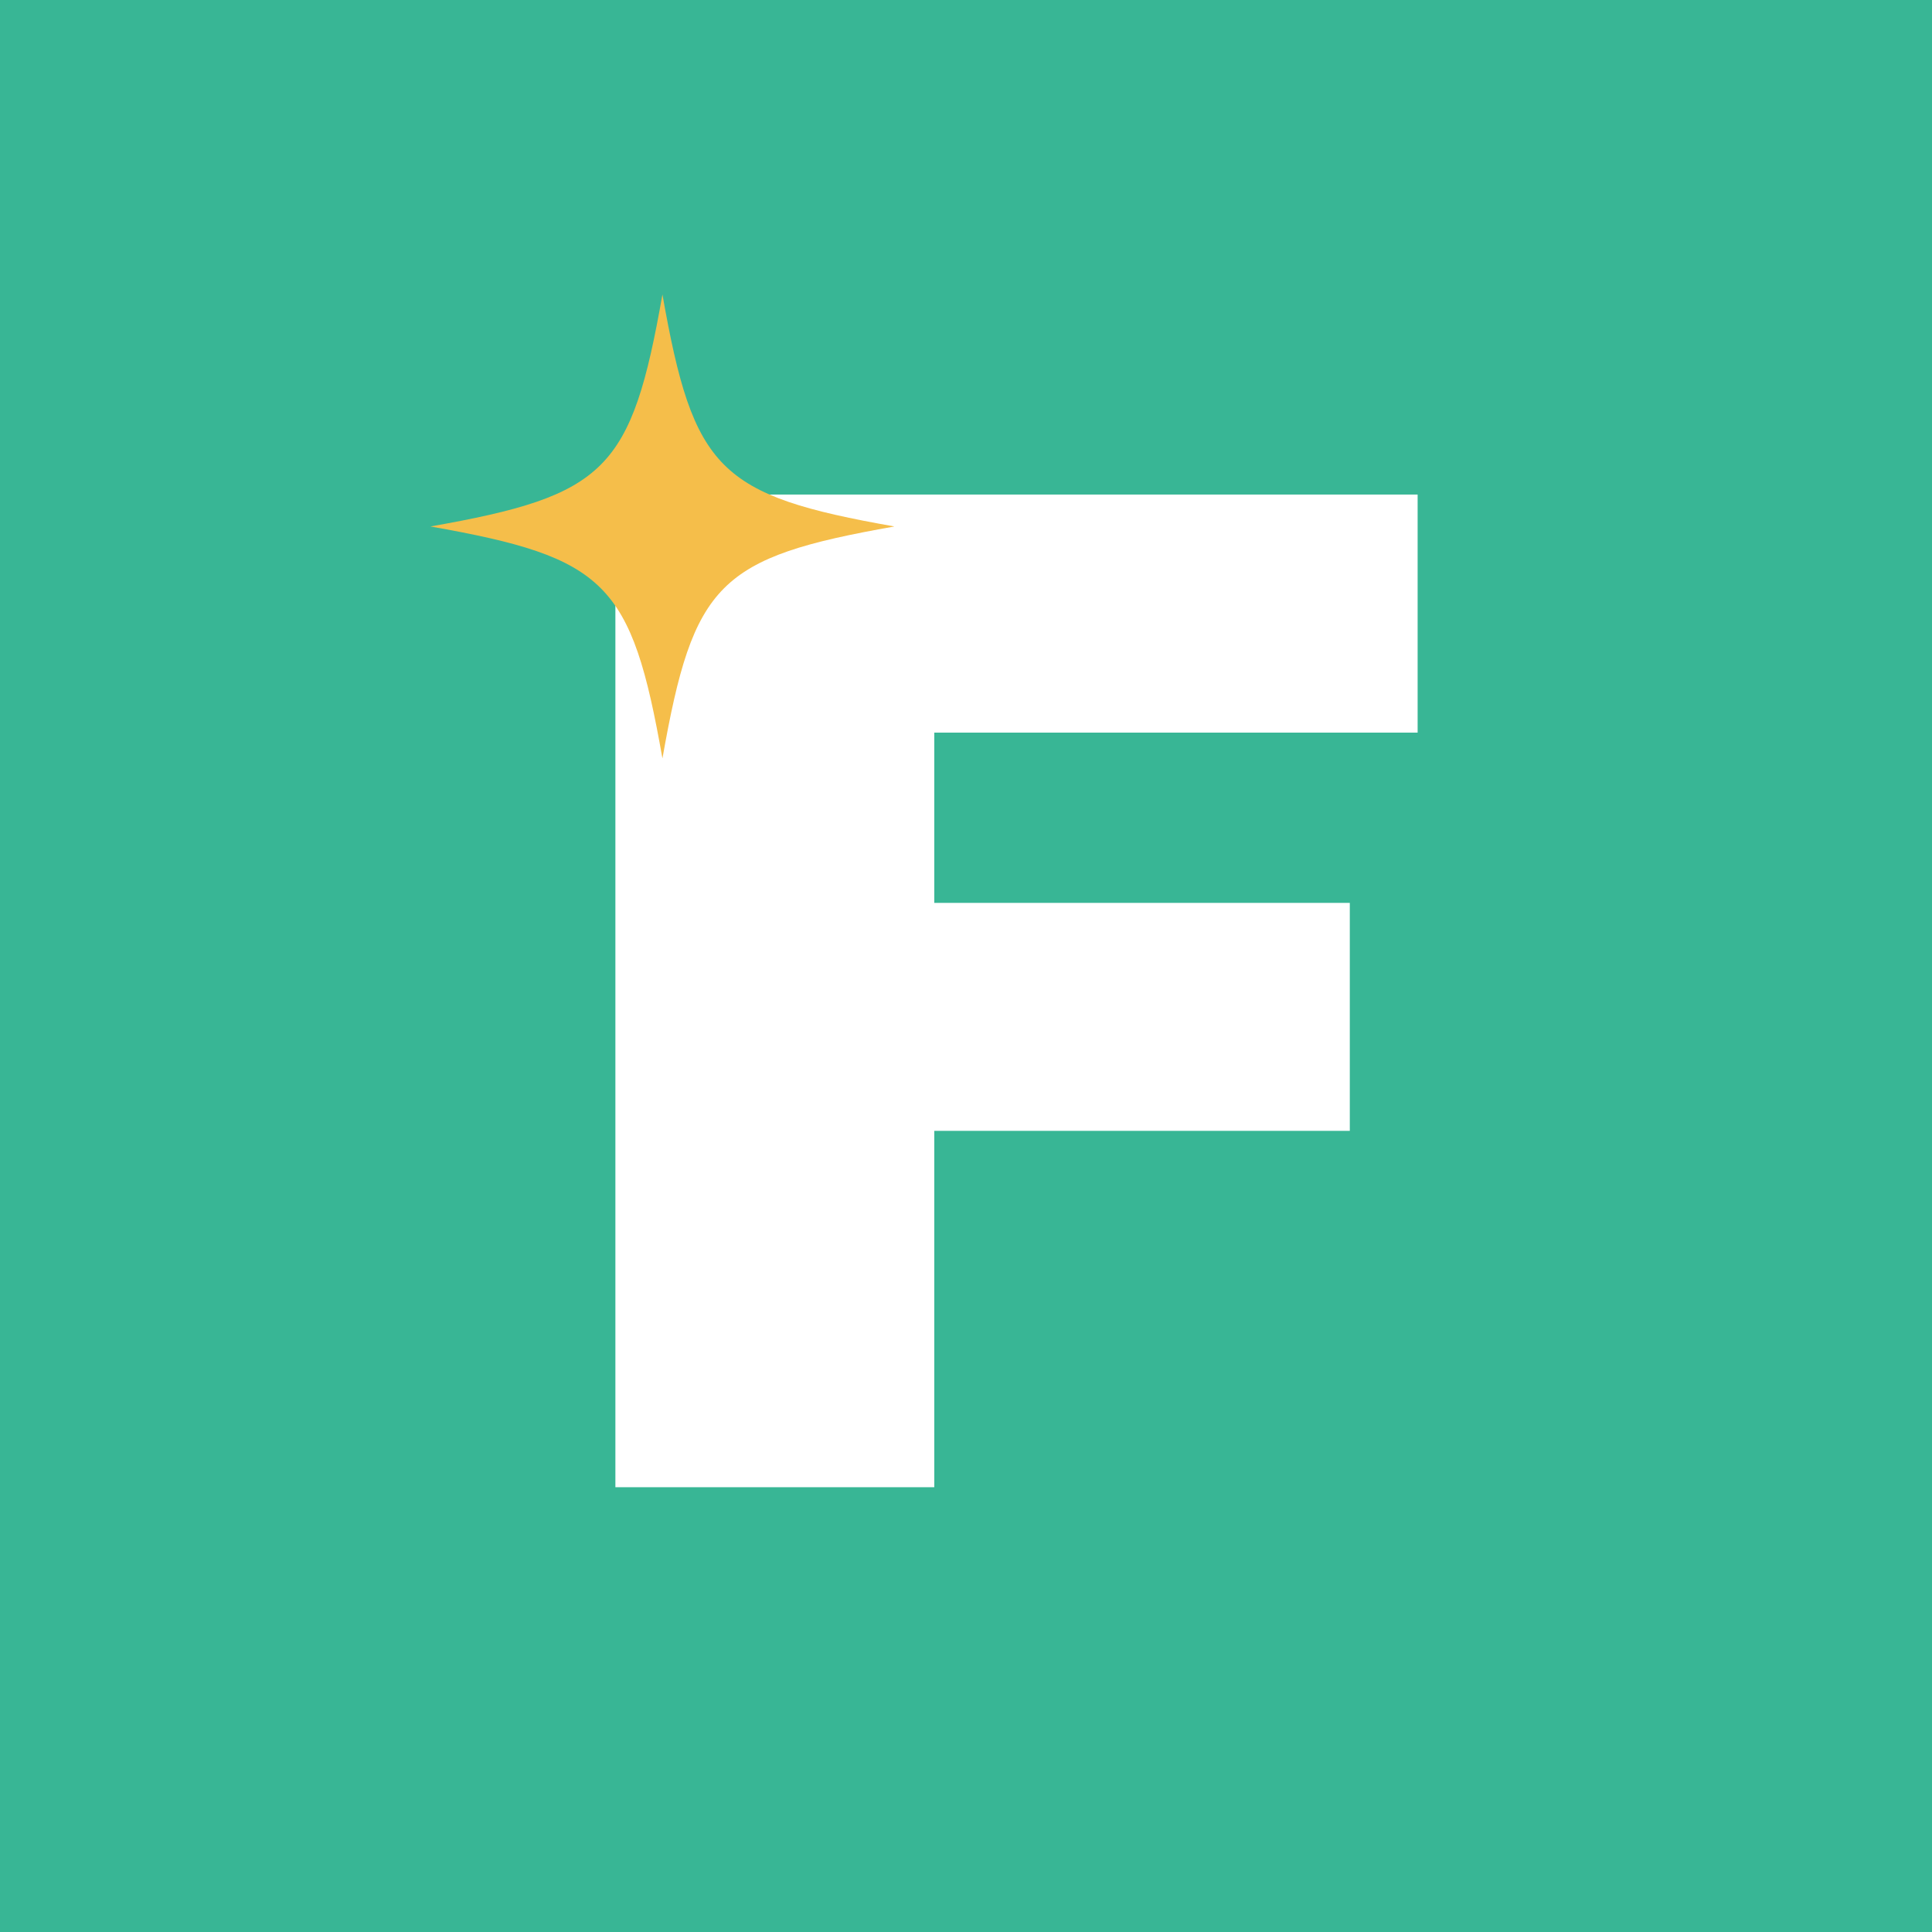 <svg xmlns="http://www.w3.org/2000/svg" xmlns:xlink="http://www.w3.org/1999/xlink" width="800" zoomAndPan="magnify" viewBox="0 0 600 600" height="800" preserveAspectRatio="xMidYMid meet" version="1.0"><defs><g/><clipPath id="7f5ccb6261"><rect x="0" width="301" y="0" height="489"/></clipPath><clipPath id="1e10af7609"><path d="M 133.672 91.445 L 277.672 91.445 L 277.672 235.445 L 133.672 235.445 Z M 133.672 91.445 " clip-rule="nonzero"/></clipPath></defs><rect x="-60" width="720" fill="#ffffff" y="-60" height="720" fill-opacity="1"/><rect x="-60" width="720" fill="#38b695" y="-60" height="720" fill-opacity="1"/><g transform="matrix(1, 0, 0, 1, 157, 68)"><g clip-path="url(#7f5ccb6261)"><g fill="#ffffff" fill-opacity="1"><g transform="translate(0.959, 393.868)"><g><path d="M 33.156 -308.281 L 282.297 -308.281 L 282.297 -234.344 L 132.188 -234.344 L 132.188 -181.469 L 261.234 -181.469 L 261.234 -110.672 L 132.188 -110.672 L 132.188 0 L 33.156 0 Z M 33.156 -308.281 "/></g></g></g></g></g><g clip-path="url(#1e10af7609)"><path fill="#f5be4a" d="M 205.727 235.551 C 196.086 180.953 188.273 173.137 133.672 163.5 C 188.273 153.863 196.086 146.047 205.727 91.445 C 215.363 146.047 223.18 153.863 277.777 163.5 C 223.18 173.137 215.363 180.953 205.727 235.551 Z M 205.727 235.551 " fill-opacity="1" fill-rule="nonzero"/></g></svg>